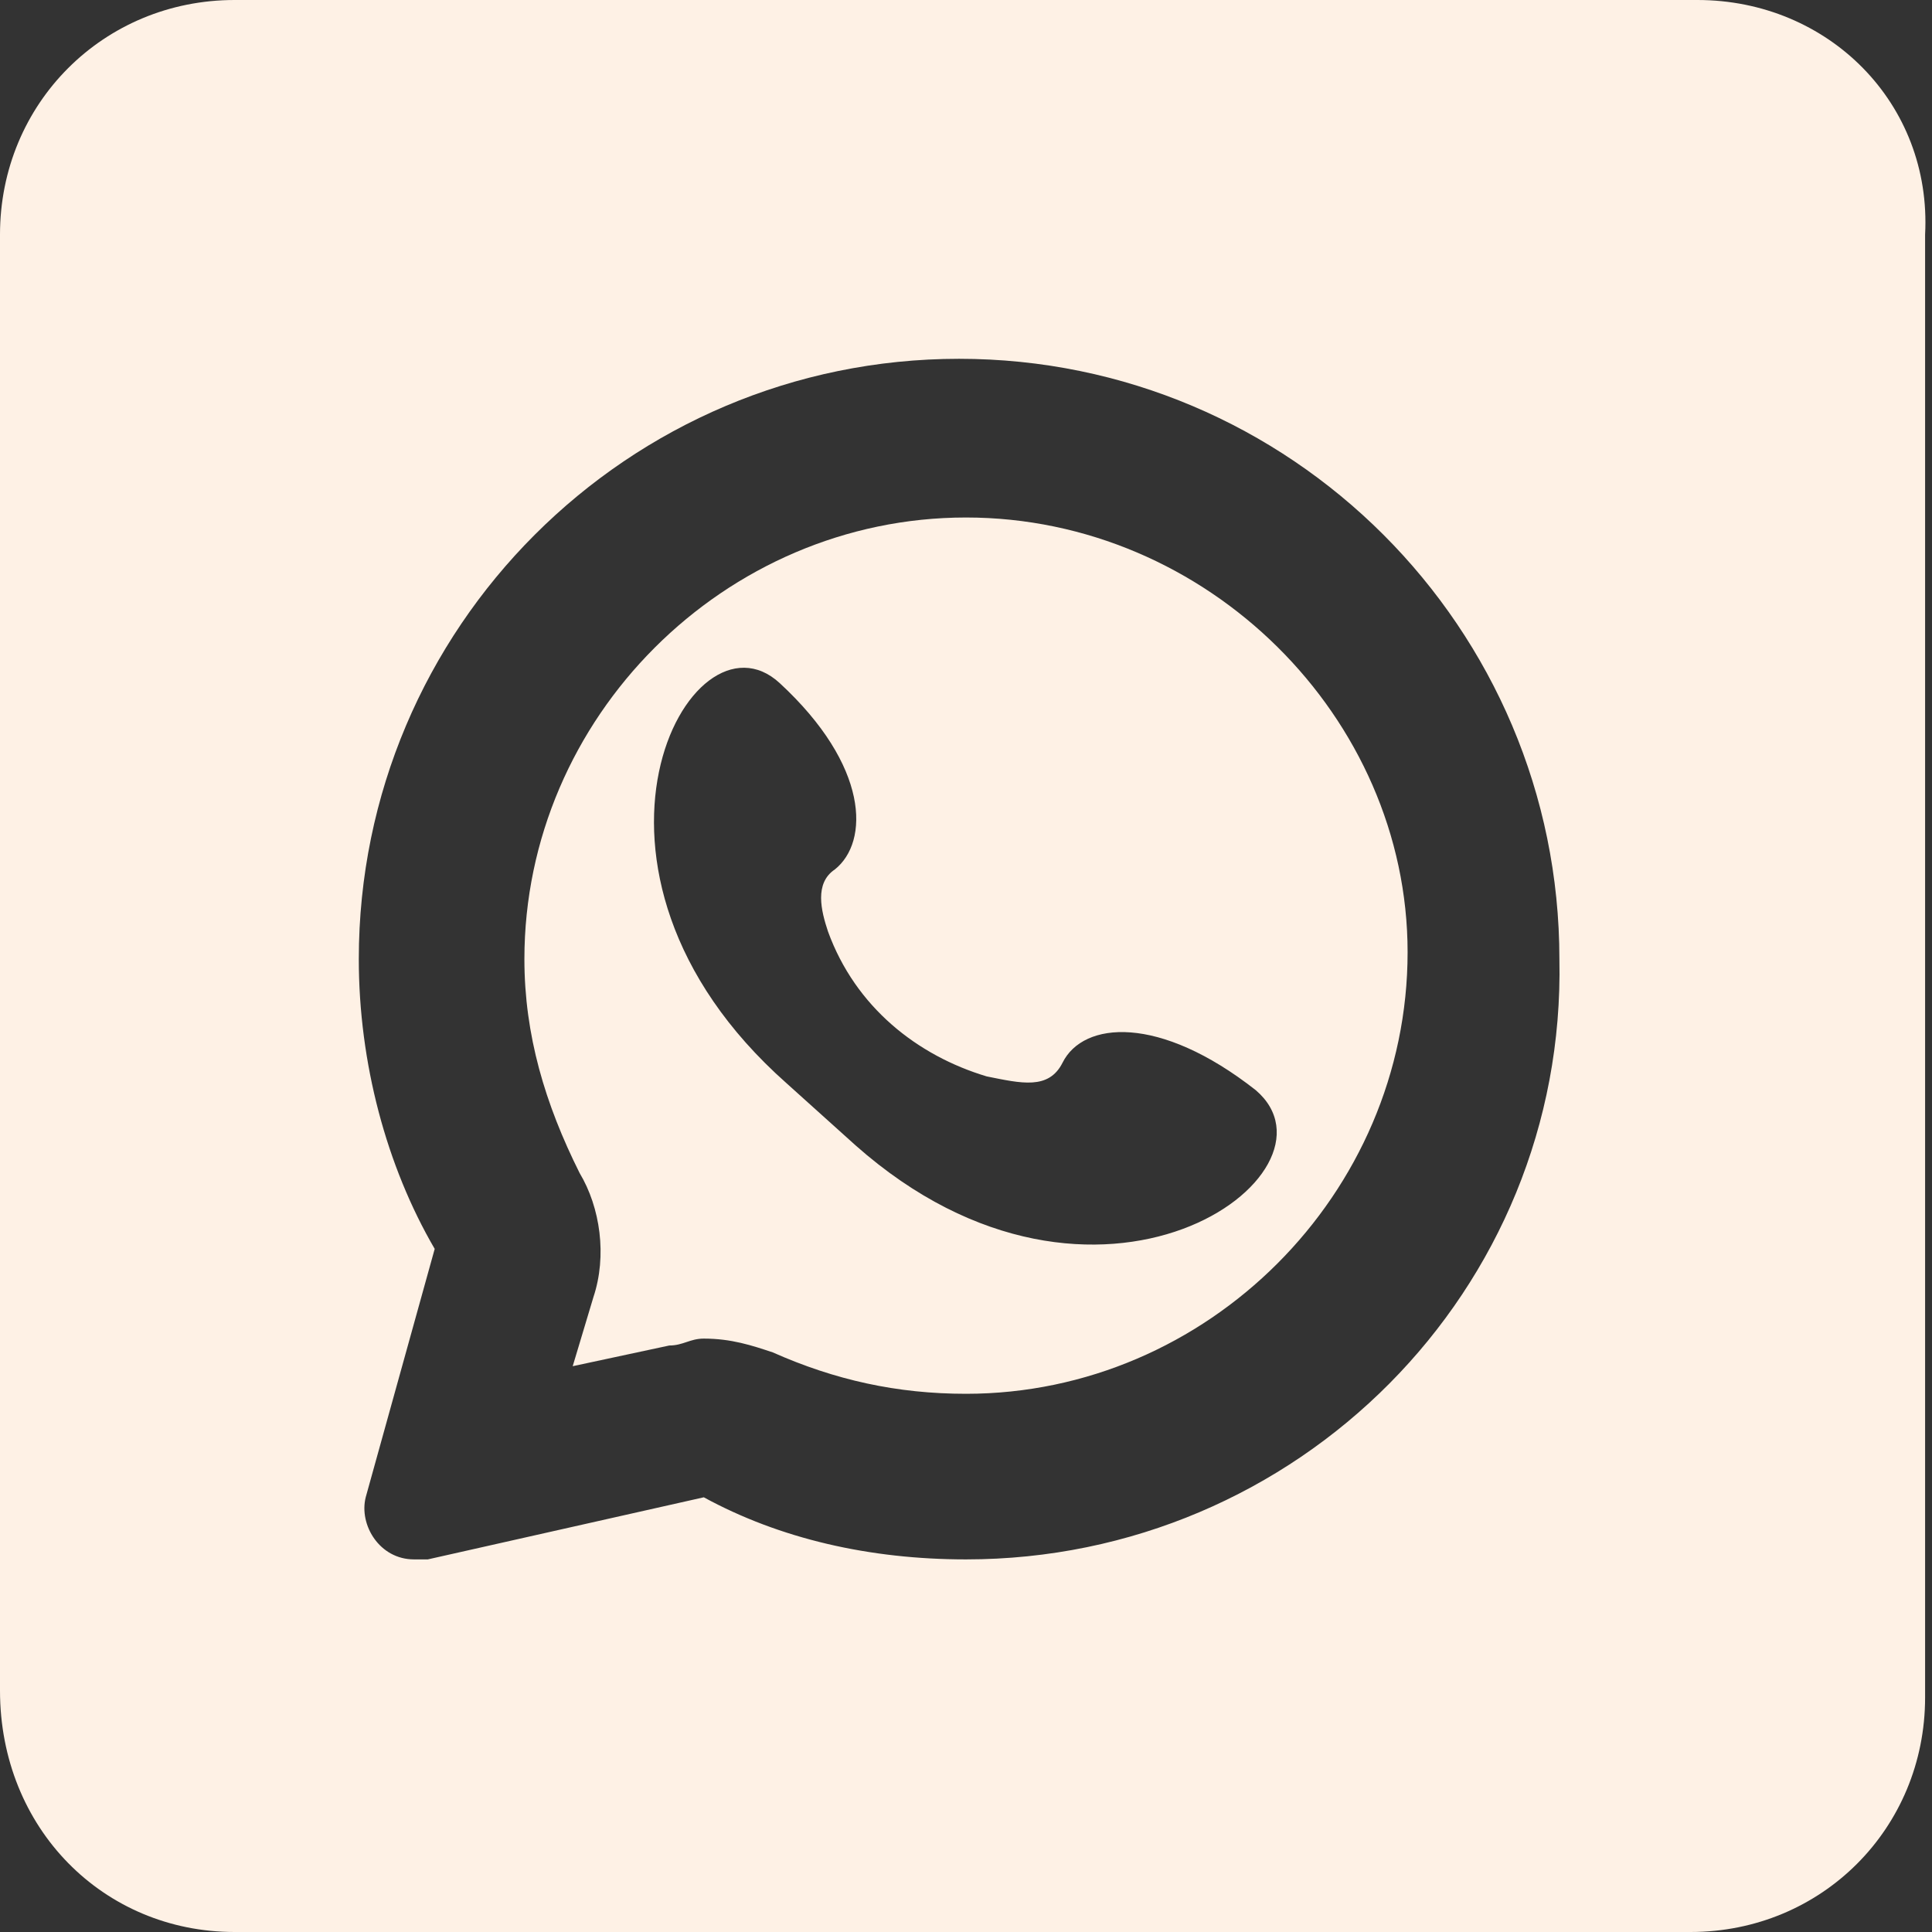 <?xml version="1.0" encoding="utf-8"?>
<!-- Generator: Adobe Illustrator 28.2.0, SVG Export Plug-In . SVG Version: 6.00 Build 0)  -->
<svg version="1.1" id="Camada_1" xmlns="http://www.w3.org/2000/svg" xmlns:xlink="http://www.w3.org/1999/xlink" x="0px" y="0px"
	 viewBox="0 0 28 28" style="enable-background:new 0 0 28 28;" xml:space="preserve">
<rect x="0" y="0" width="28" height="28" fill="#333333" stroke="none"/>
<style type="text/css">
	.st0{fill:#FEF1E5;}
</style>
<g>
	<g>
		<g>
			<path class="st0" d="M24.6,0H3.4C1.5,0,0,1.5,0,3.4v21.1C0,26.5,1.5,28,3.4,28h21.1c1.9,0,3.4-1.5,3.4-3.4V3.4
				C28,1.5,26.5,0,24.6,0z M14,22.6c-1.4,0-2.7-0.3-3.8-0.9l-4,0.9c-0.1,0-0.1,0-0.2,0c-0.5,0-0.8-0.5-0.7-0.9l1-3.6
				c-0.7-1.2-1.1-2.7-1.1-4.2c0-4.8,3.9-8.7,8.7-8.7c4.8,0,8.7,3.9,8.7,8.7C22.7,18.7,18.8,22.6,14,22.6z"/>
		</g>
		<g>
			<path class="st0" d="M14,7.5c-3.5,0-6.4,2.9-6.4,6.4C7.6,15,7.9,16,8.4,17c0.3,0.5,0.4,1.2,0.2,1.8l-0.3,1l1.4-0.3
				c0.2,0,0.3-0.1,0.5-0.1c0.4,0,0.7,0.1,1,0.2c0.9,0.4,1.8,0.6,2.8,0.6c3.5,0,6.4-2.9,6.4-6.4C20.4,10.4,17.5,7.5,14,7.5z
				 M12.4,16.6l-1-0.9c-3.5-3.1-1.4-7-0.1-5.8c1.3,1.2,1.3,2.3,0.8,2.7c-0.3,0.2-0.2,0.6-0.1,0.9c0.4,1.1,1.3,1.8,2.3,2.1
				c0.5,0.1,0.9,0.2,1.1-0.2c0.3-0.6,1.4-0.7,2.8,0.4C19.6,17,15.9,19.7,12.4,16.6z"/>
		</g>
	</g>
</g>
</svg>
